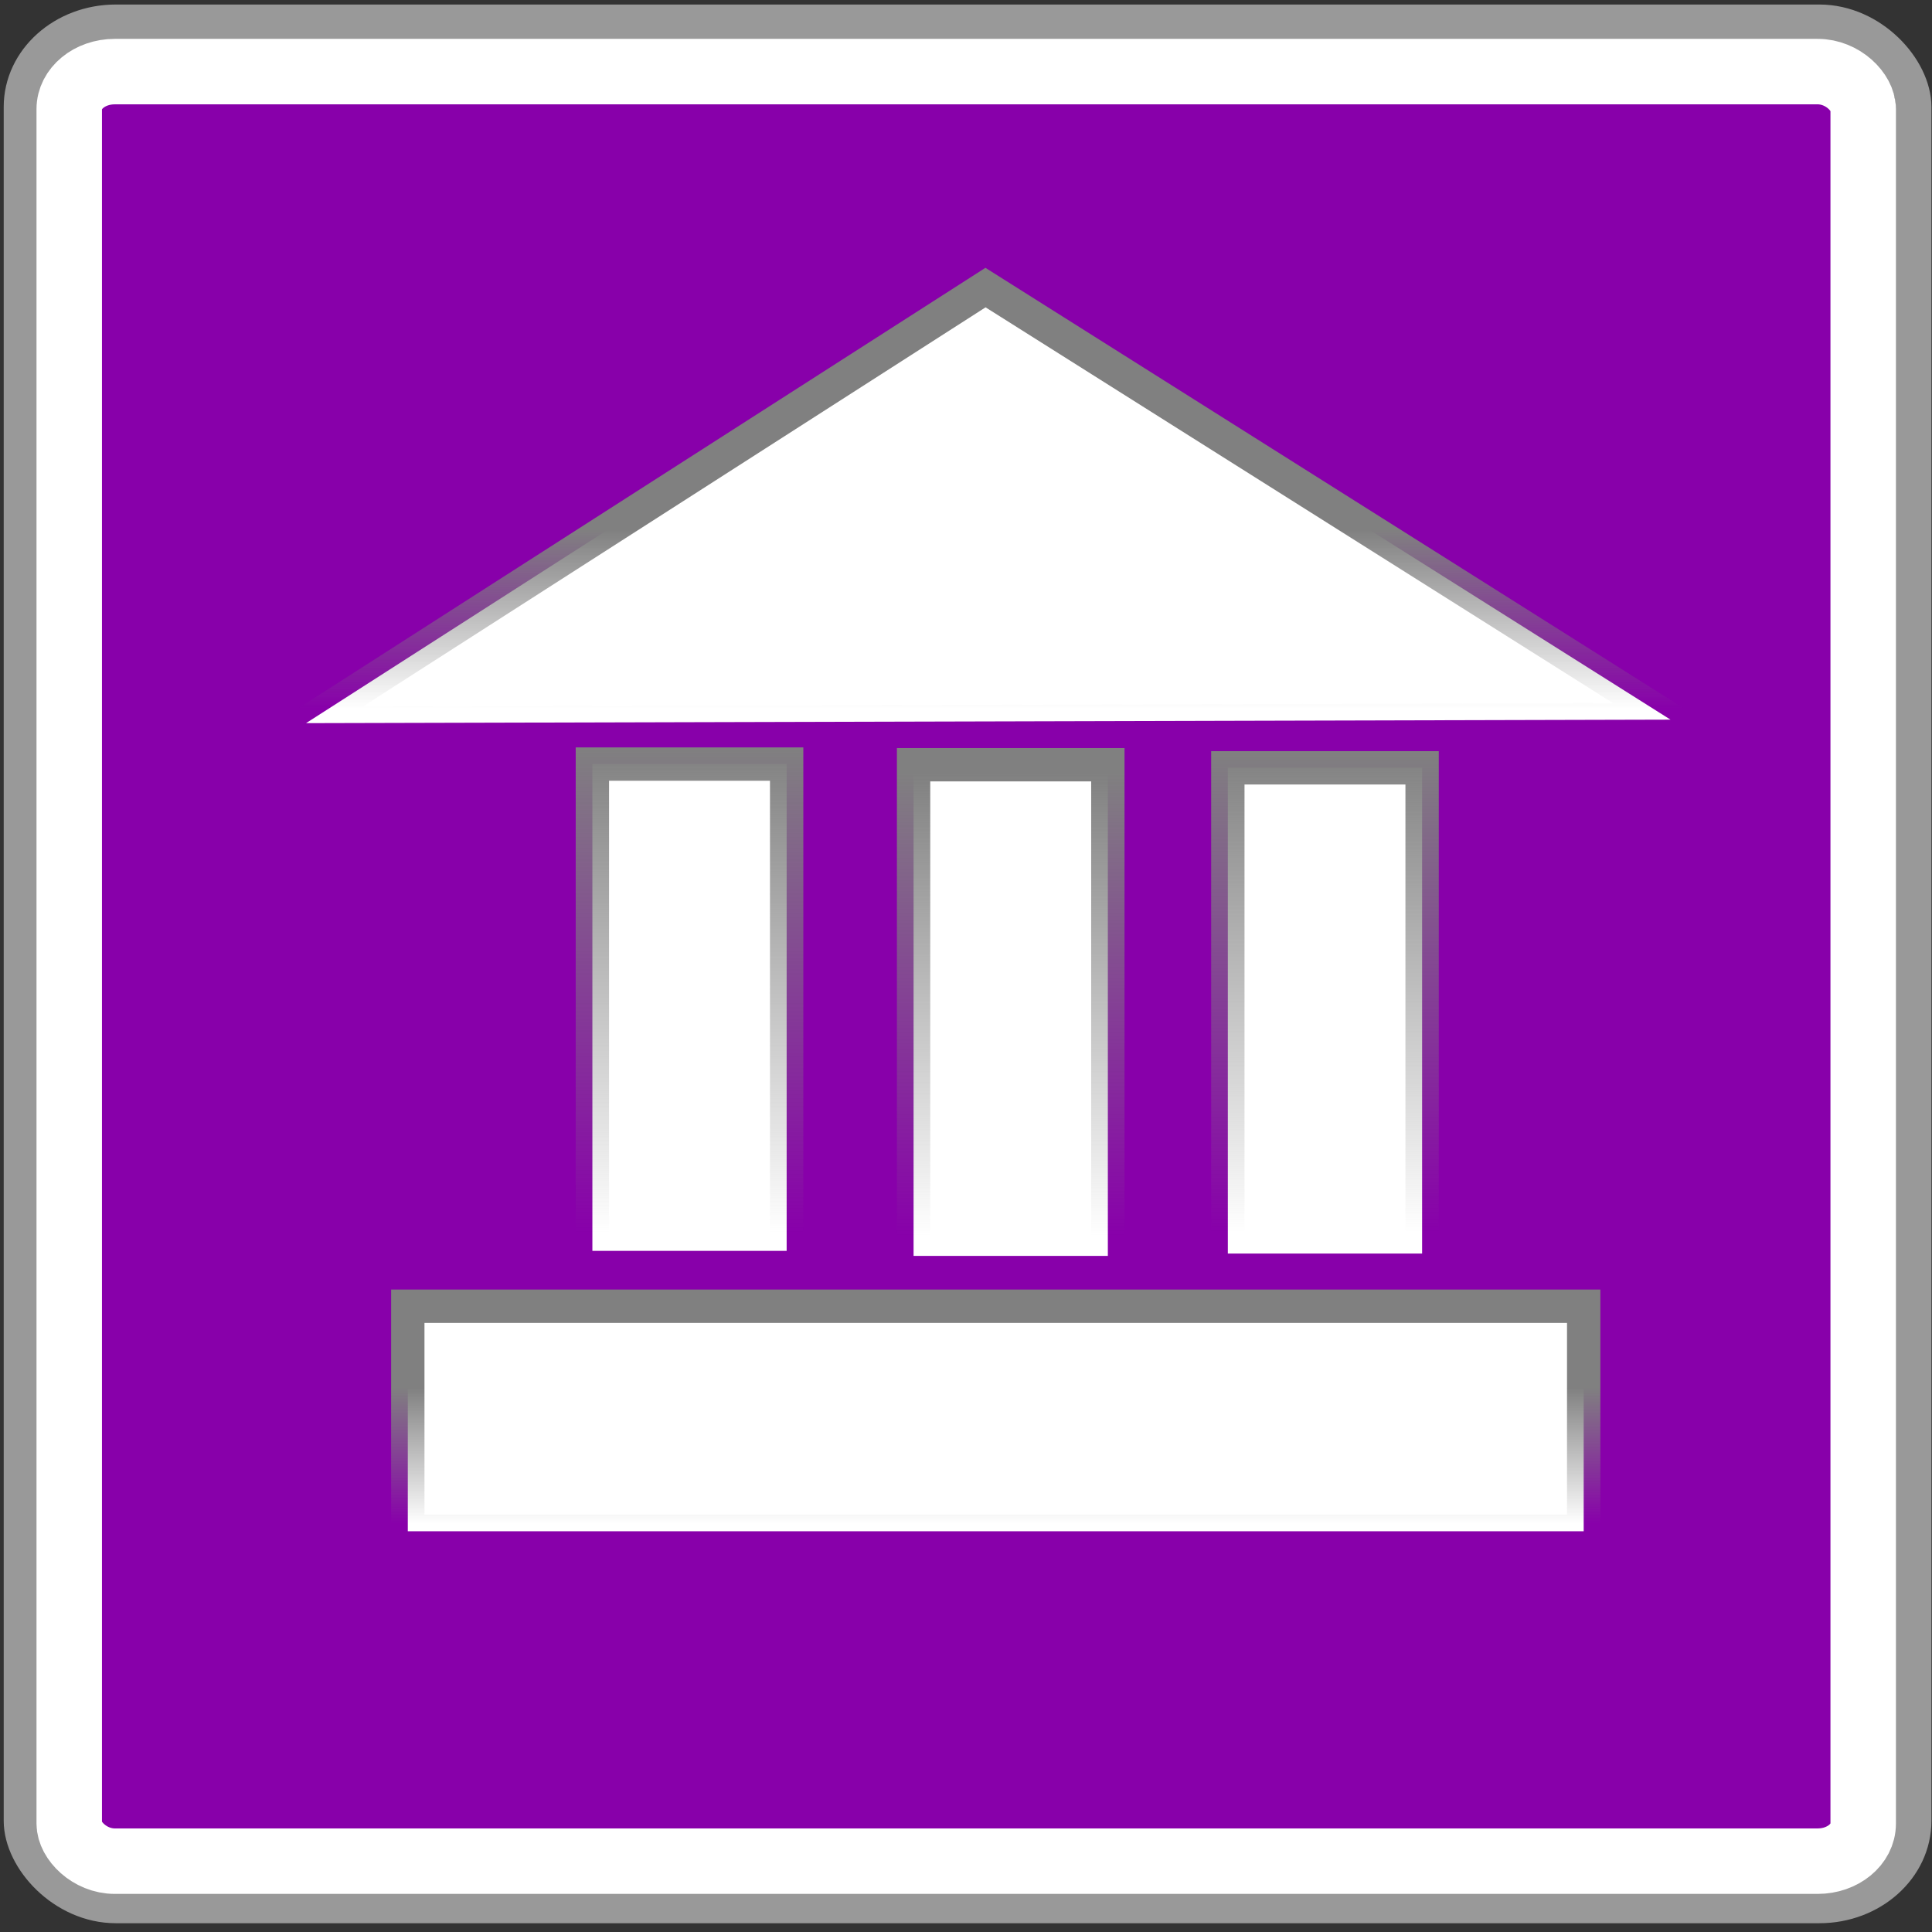 <?xml version="1.0" encoding="UTF-8" standalone="no"?>
<!-- Created with Inkscape (http://www.inkscape.org/) -->
<svg
   xmlns:dc="http://purl.org/dc/elements/1.1/"
   xmlns:cc="http://creativecommons.org/ns#"
   xmlns:rdf="http://www.w3.org/1999/02/22-rdf-syntax-ns#"
   xmlns:svg="http://www.w3.org/2000/svg"
   xmlns="http://www.w3.org/2000/svg"
   xmlns:xlink="http://www.w3.org/1999/xlink"
   xmlns:sodipodi="http://sodipodi.sourceforge.net/DTD/sodipodi-0.dtd"
   xmlns:inkscape="http://www.inkscape.org/namespaces/inkscape"
   width="480"
   height="480"
   id="svg2"
   sodipodi:version="0.32"
   inkscape:version="0.46"
   version="1.0"
   sodipodi:docname="bank01.svg"
   inkscape:output_extension="org.inkscape.output.svg.inkscape"
   inkscape:export-filename="/home/rameses/Desktop/bank01.png"
   inkscape:export-xdpi="90"
   inkscape:export-ydpi="90">
  <rect width="100%" height="100%" fill="#333333" stroke="none"/>
  <defs
     id="defs4">
    <linearGradient
       inkscape:collect="always"
       id="linearGradient4444">
      <stop
         style="stop-color:#808080;stop-opacity:1;"
         offset="0"
         id="stop4446" />
      <stop
         style="stop-color:#808080;stop-opacity:0;"
         offset="1"
         id="stop4448" />
    </linearGradient>
    <linearGradient
       inkscape:collect="always"
       id="linearGradient4436">
      <stop
         style="stop-color:#808080;stop-opacity:1;"
         offset="0"
         id="stop4438" />
      <stop
         style="stop-color:#808080;stop-opacity:0;"
         offset="1"
         id="stop4440" />
    </linearGradient>
    <linearGradient
       inkscape:collect="always"
       id="linearGradient4428">
      <stop
         style="stop-color:#808080;stop-opacity:1;"
         offset="0"
         id="stop4430" />
      <stop
         style="stop-color:#808080;stop-opacity:0;"
         offset="1"
         id="stop4432" />
    </linearGradient>
    <linearGradient
       inkscape:collect="always"
       id="linearGradient4420">
      <stop
         style="stop-color:#808080;stop-opacity:1;"
         offset="0"
         id="stop4422" />
      <stop
         style="stop-color:#808080;stop-opacity:0;"
         offset="1"
         id="stop4424" />
    </linearGradient>
    <linearGradient
       inkscape:collect="always"
       id="linearGradient4412">
      <stop
         style="stop-color:#808080;stop-opacity:1;"
         offset="0"
         id="stop4414" />
      <stop
         style="stop-color:#808080;stop-opacity:0;"
         offset="1"
         id="stop4416" />
    </linearGradient>
    <linearGradient
       inkscape:collect="always"
       id="linearGradient4351">
      <stop
         style="stop-color:#000000;stop-opacity:1;"
         offset="0"
         id="stop4353" />
      <stop
         style="stop-color:#000000;stop-opacity:0;"
         offset="1"
         id="stop4355" />
    </linearGradient>
    <linearGradient
       id="linearGradient4343">
      <stop
         style="stop-color:#666666;stop-opacity:1;"
         offset="0"
         id="stop4345" />
      <stop
         style="stop-color:#666666;stop-opacity:0;"
         offset="1"
         id="stop4347" />
    </linearGradient>
    <linearGradient
       inkscape:collect="always"
       id="linearGradient3696">
      <stop
         style="stop-color:#999999;stop-opacity:1;"
         offset="0"
         id="stop3698" />
      <stop
         style="stop-color:#999999;stop-opacity:0;"
         offset="1"
         id="stop3700" />
    </linearGradient>
    <inkscape:perspective
       sodipodi:type="inkscape:persp3d"
       inkscape:vp_x="0 : 526.18109 : 1"
       inkscape:vp_y="0 : 1000 : 0"
       inkscape:vp_z="744.09448 : 526.18109 : 1"
       inkscape:persp3d-origin="372.04724 : 350.78739 : 1"
       id="perspective10" />
    <linearGradient
       gradientUnits="userSpaceOnUse"
       y2="20.229"
       x2="-2.819"
       y1="-0.224"
       x1="5.614"
       id="linearGradient3186"
       xlink:href="#linearGradient3180"
       inkscape:collect="always" />
    <linearGradient
       id="linearGradient3217">
      <stop
         style="stop-color:#ffffff;stop-opacity:1;"
         offset="0"
         id="stop3219" />
      <stop
         style="stop-color:#ffffff;stop-opacity:0.181;"
         offset="1"
         id="stop3221" />
    </linearGradient>
    <linearGradient
       id="linearGradient3168">
      <stop
         id="stop3170"
         offset="0"
         style="stop-color:#ffffff;stop-opacity:1;" />
      <stop
         style="stop-color:#404729;stop-opacity:1;"
         offset="0.5"
         id="stop5123" />
      <stop
         id="stop3172"
         offset="1"
         style="stop-color:#000b0b;stop-opacity:1;" />
    </linearGradient>
    <inkscape:perspective
       id="perspective37"
       inkscape:persp3d-origin="32 : 21.333333 : 1"
       inkscape:vp_z="64 : 32 : 1"
       inkscape:vp_y="0 : 1000 : 0"
       inkscape:vp_x="0 : 32 : 1"
       sodipodi:type="inkscape:persp3d" />
    <linearGradient
       id="linearGradient3180">
      <stop
         id="stop3182"
         offset="0"
         style="stop-color:#808080;stop-opacity:1;" />
      <stop
         id="stop3184"
         offset="1"
         style="stop-color:#666666;stop-opacity:1;" />
    </linearGradient>
    <linearGradient
       gradientUnits="userSpaceOnUse"
       y2="20.229"
       x2="-2.819"
       y1="-0.224"
       x1="5.614"
       id="linearGradient3607"
       xlink:href="#linearGradient3180"
       inkscape:collect="always" />
    <radialGradient
       r="11.964"
       fy="5.595"
       fx="22.442"
       cy="5.595"
       cx="22.442"
       gradientTransform="matrix(-1.582,-0.108,-0.766,-1.886,62.234,19.342)"
       gradientUnits="userSpaceOnUse"
       id="radialGradient3601"
       xlink:href="#linearGradient3217"
       inkscape:collect="always" />
    <linearGradient
       gradientTransform="matrix(0.675,-1.916,1.803,0.635,21.214,36.494)"
       y2="-9.788"
       x2="14.679"
       y1="18.717"
       x1="-8.252"
       gradientUnits="userSpaceOnUse"
       id="linearGradient3599"
       xlink:href="#linearGradient3168"
       inkscape:collect="always" />
    <linearGradient
       id="linearGradient3593">
      <stop
         style="stop-color:#ffffff;stop-opacity:1;"
         offset="0"
         id="stop3595" />
      <stop
         style="stop-color:#ffffff;stop-opacity:0.181;"
         offset="1"
         id="stop3597" />
    </linearGradient>
    <linearGradient
       id="linearGradient3585">
      <stop
         id="stop3587"
         offset="0"
         style="stop-color:#ffffff;stop-opacity:1;" />
      <stop
         style="stop-color:#404729;stop-opacity:1;"
         offset="0.5"
         id="stop3589" />
      <stop
         id="stop3591"
         offset="1"
         style="stop-color:#000b0b;stop-opacity:1;" />
    </linearGradient>
    <inkscape:perspective
       id="perspective3575"
       inkscape:persp3d-origin="32 : 21.333333 : 1"
       inkscape:vp_z="64 : 32 : 1"
       inkscape:vp_y="0 : 1000 : 0"
       inkscape:vp_x="0 : 32 : 1"
       sodipodi:type="inkscape:persp3d" />
    <linearGradient
       id="linearGradient3569">
      <stop
         id="stop3571"
         offset="0"
         style="stop-color:#808080;stop-opacity:1;" />
      <stop
         id="stop3573"
         offset="1"
         style="stop-color:#666666;stop-opacity:1;" />
    </linearGradient>
    <linearGradient
       inkscape:collect="always"
       xlink:href="#linearGradient3696"
       id="linearGradient3702"
       x1="26.034"
       y1="31.212"
       x2="50.912"
       y2="31.212"
       gradientUnits="userSpaceOnUse" />
    <radialGradient
       r="11.964"
       fy="5.595"
       fx="22.442"
       cy="5.595"
       cx="22.442"
       gradientTransform="matrix(-1.582,-0.108,-0.766,-1.886,62.234,19.342)"
       gradientUnits="userSpaceOnUse"
       id="radialGradient3886"
       xlink:href="#linearGradient3217"
       inkscape:collect="always" />
    <linearGradient
       gradientTransform="matrix(0.675,-1.916,1.803,0.635,21.214,36.494)"
       y2="-9.788"
       x2="14.679"
       y1="18.717"
       x1="-8.252"
       gradientUnits="userSpaceOnUse"
       id="linearGradient3884"
       xlink:href="#linearGradient3168"
       inkscape:collect="always" />
    <linearGradient
       id="linearGradient3878">
      <stop
         style="stop-color:#ffffff;stop-opacity:1;"
         offset="0"
         id="stop3880" />
      <stop
         style="stop-color:#ffffff;stop-opacity:0.181;"
         offset="1"
         id="stop3882" />
    </linearGradient>
    <linearGradient
       id="linearGradient3870">
      <stop
         id="stop3872"
         offset="0"
         style="stop-color:#ffffff;stop-opacity:1;" />
      <stop
         style="stop-color:#404729;stop-opacity:1;"
         offset="0.5"
         id="stop3874" />
      <stop
         id="stop3876"
         offset="1"
         style="stop-color:#000b0b;stop-opacity:1;" />
    </linearGradient>
    <inkscape:perspective
       id="perspective36"
       inkscape:persp3d-origin="32 : 21.333333 : 1"
       inkscape:vp_z="64 : 32 : 1"
       inkscape:vp_y="0 : 1000 : 0"
       inkscape:vp_x="0 : 32 : 1"
       sodipodi:type="inkscape:persp3d" />
    <linearGradient
       id="linearGradient3179">
      <stop
         id="stop3181"
         offset="0"
         style="stop-color:#808080;stop-opacity:1;" />
      <stop
         id="stop3183"
         offset="1"
         style="stop-color:#666666;stop-opacity:1;" />
    </linearGradient>
    <linearGradient
       gradientUnits="userSpaceOnUse"
       y2="20.392"
       x2="-1.798"
       y1="0.636"
       x1="4.566"
       id="linearGradient4087"
       xlink:href="#linearGradient3179"
       inkscape:collect="always" />
    <radialGradient
       r="11.964"
       fy="5.595"
       fx="22.442"
       cy="5.595"
       cx="22.442"
       gradientTransform="matrix(-1.582,-0.108,-0.766,-1.886,62.234,19.342)"
       gradientUnits="userSpaceOnUse"
       id="radialGradient4081"
       xlink:href="#linearGradient3217"
       inkscape:collect="always" />
    <linearGradient
       gradientTransform="matrix(0.675,-1.916,1.803,0.635,21.214,36.494)"
       y2="-9.788"
       x2="14.679"
       y1="18.717"
       x1="-8.252"
       gradientUnits="userSpaceOnUse"
       id="linearGradient4079"
       xlink:href="#linearGradient3168"
       inkscape:collect="always" />
    <linearGradient
       id="linearGradient4073">
      <stop
         style="stop-color:#ffffff;stop-opacity:1;"
         offset="0"
         id="stop4075" />
      <stop
         style="stop-color:#ffffff;stop-opacity:0.181;"
         offset="1"
         id="stop4077" />
    </linearGradient>
    <linearGradient
       id="linearGradient4065">
      <stop
         id="stop4067"
         offset="0"
         style="stop-color:#ffffff;stop-opacity:1;" />
      <stop
         style="stop-color:#404729;stop-opacity:1;"
         offset="0.5"
         id="stop4069" />
      <stop
         id="stop4071"
         offset="1"
         style="stop-color:#000b0b;stop-opacity:1;" />
    </linearGradient>
    <inkscape:perspective
       id="perspective4055"
       inkscape:persp3d-origin="32 : 21.333333 : 1"
       inkscape:vp_z="64 : 32 : 1"
       inkscape:vp_y="0 : 1000 : 0"
       inkscape:vp_x="0 : 32 : 1"
       sodipodi:type="inkscape:persp3d" />
    <linearGradient
       id="linearGradient4049">
      <stop
         id="stop4051"
         offset="0"
         style="stop-color:#808080;stop-opacity:1;" />
      <stop
         id="stop4053"
         offset="1"
         style="stop-color:#666666;stop-opacity:1;" />
    </linearGradient>
    <linearGradient
       inkscape:collect="always"
       xlink:href="#linearGradient3696"
       id="linearGradient4126"
       gradientUnits="userSpaceOnUse"
       x1="26.034"
       y1="31.212"
       x2="50.912"
       y2="31.212" />
    <radialGradient
       r="11.964"
       fy="5.595"
       fx="22.442"
       cy="5.595"
       cx="22.442"
       gradientTransform="matrix(-1.582,-0.108,-0.766,-1.886,62.234,19.342)"
       gradientUnits="userSpaceOnUse"
       id="radialGradient4284"
       xlink:href="#linearGradient3217"
       inkscape:collect="always" />
    <linearGradient
       gradientTransform="matrix(0.675,-1.916,1.803,0.635,21.214,36.494)"
       y2="-9.788"
       x2="14.679"
       y1="18.717"
       x1="-8.252"
       gradientUnits="userSpaceOnUse"
       id="linearGradient4282"
       xlink:href="#linearGradient3168"
       inkscape:collect="always" />
    <linearGradient
       id="linearGradient4276">
      <stop
         style="stop-color:#ffffff;stop-opacity:1;"
         offset="0"
         id="stop4278" />
      <stop
         style="stop-color:#ffffff;stop-opacity:0.181;"
         offset="1"
         id="stop4280" />
    </linearGradient>
    <linearGradient
       id="linearGradient4268">
      <stop
         id="stop4270"
         offset="0"
         style="stop-color:#ffffff;stop-opacity:1;" />
      <stop
         style="stop-color:#404729;stop-opacity:1;"
         offset="0.5"
         id="stop4272" />
      <stop
         id="stop4274"
         offset="1"
         style="stop-color:#000b0b;stop-opacity:1;" />
    </linearGradient>
    <inkscape:perspective
       id="perspective41"
       inkscape:persp3d-origin="32 : 21.333333 : 1"
       inkscape:vp_z="64 : 32 : 1"
       inkscape:vp_y="0 : 1000 : 0"
       inkscape:vp_x="0 : 32 : 1"
       sodipodi:type="inkscape:persp3d" />
    <linearGradient
       id="linearGradient3184">
      <stop
         id="stop3186"
         offset="0"
         style="stop-color:#808080;stop-opacity:1;" />
      <stop
         id="stop3188"
         offset="1"
         style="stop-color:#666666;stop-opacity:1;" />
    </linearGradient>
    <linearGradient
       inkscape:collect="always"
       xlink:href="#linearGradient4351"
       id="linearGradient4357"
       x1="27.138"
       y1="27.911"
       x2="43.392"
       y2="33.593"
       gradientUnits="userSpaceOnUse" />
    <linearGradient
       inkscape:collect="always"
       xlink:href="#linearGradient4351"
       id="linearGradient4369"
       gradientUnits="userSpaceOnUse"
       x1="27.138"
       y1="27.911"
       x2="43.392"
       y2="33.593" />
    <linearGradient
       inkscape:collect="always"
       xlink:href="#linearGradient4351"
       id="linearGradient4387"
       gradientUnits="userSpaceOnUse"
       x1="27.138"
       y1="27.911"
       x2="43.392"
       y2="33.593" />
    <linearGradient
       inkscape:collect="always"
       xlink:href="#linearGradient4412"
       id="linearGradient4418"
       x1="32.663"
       y1="19.078"
       x2="32.663"
       y2="24.445"
       gradientUnits="userSpaceOnUse"
       gradientTransform="matrix(8.285,0,0,8.285,-25.082,-26.474)" />
    <linearGradient
       inkscape:collect="always"
       xlink:href="#linearGradient4420"
       id="linearGradient4426"
       x1="42.76"
       y1="25.721"
       x2="42.76"
       y2="40.15"
       gradientUnits="userSpaceOnUse"
       gradientTransform="matrix(8.285,0,0,8.285,-25.082,-26.474)" />
    <linearGradient
       inkscape:collect="always"
       xlink:href="#linearGradient4428"
       id="linearGradient4434"
       x1="33.336"
       y1="26.383"
       x2="33.336"
       y2="40.254"
       gradientUnits="userSpaceOnUse"
       gradientTransform="matrix(8.285,0,0,8.285,-25.082,-26.474)" />
    <linearGradient
       inkscape:collect="always"
       xlink:href="#linearGradient4436"
       id="linearGradient4442"
       x1="23.705"
       y1="25.609"
       x2="23.705"
       y2="40.168"
       gradientUnits="userSpaceOnUse"
       gradientTransform="matrix(8.285,0,0,8.285,-25.082,-26.474)" />
    <linearGradient
       inkscape:collect="always"
       xlink:href="#linearGradient4444"
       id="linearGradient4450"
       x1="32.888"
       y1="44.809"
       x2="32.888"
       y2="48.891"
       gradientUnits="userSpaceOnUse"
       gradientTransform="matrix(8.285,0,0,8.285,-25.082,-26.474)" />
  </defs>
  <sodipodi:namedview
     id="base"
     pagecolor="#ffffff"
     bordercolor="#666666"
     borderopacity="1.0"
     gridtolerance="10000"
     guidetolerance="10"
     objecttolerance="10"
     inkscape:pageopacity="0.0"
     inkscape:pageshadow="2"
     inkscape:zoom="0.90234374"
     inkscape:cx="149.63215"
     inkscape:cy="248.81893"
     inkscape:document-units="px"
     inkscape:current-layer="layer1"
     showgrid="false"
     inkscape:window-width="1018"
     inkscape:window-height="688"
     inkscape:window-x="-5"
     inkscape:window-y="25" />
  <g
     inkscape:label="Layer 1"
     inkscape:groupmode="layer"
     id="layer1">
    <rect
       rx="23.4"
       ry="20.991"
       y="5.569"
       x="5.367"
       height="467.806"
       width="470.045"
       id="rect3644"
       style="opacity:1;fill:#1a1a1a;fill-opacity:1;fill-rule:evenodd;stroke:#999999;stroke-width:8.889;stroke-linecap:butt;stroke-linejoin:round;marker:none;marker-start:none;marker-mid:none;marker-end:none;stroke-miterlimit:4;stroke-dasharray:none;stroke-dashoffset:0;stroke-opacity:1;visibility:visible;display:inline;overflow:visible;enable-background:accumulate" />
    <rect
       style="opacity:1;fill:#8800aa;fill-opacity:1;fill-rule:evenodd;stroke:#ffffff;stroke-width:16.266;stroke-linecap:butt;stroke-linejoin:round;marker:none;marker-start:none;marker-mid:none;marker-end:none;stroke-miterlimit:4;stroke-dasharray:none;stroke-dashoffset:0;stroke-opacity:1;visibility:visible;display:inline;overflow:visible;enable-background:accumulate"
       id="rect2383"
       width="445.705"
       height="444.612"
       x="17.201"
       y="17.789"
       ry="9.315"
       rx="11.305" />
    <rect
       y="189.834"
       x="147.175"
       height="120.941"
       width="48.266"
       id="rect7028"
       style="fill:#ffffff;fill-opacity:1;stroke:url(#linearGradient4442);stroke-width:8.285;stroke-miterlimit:4;stroke-dasharray:none;stroke-opacity:1" />
    <path
       inkscape:connector-curvature="0"
       sodipodi:nodetypes="cccc"
       id="rect7032"
       d="M 244.843,71.447 L 415.028,178.793 L 76.032,179.666 L 244.843,71.447 L 244.843,71.447 z"
       style="fill:#ffffff;fill-opacity:1;stroke:url(#linearGradient4418);stroke-width:8.285;stroke-miterlimit:4;stroke-dasharray:none;stroke-opacity:1" />
    <rect
       y="324.528"
       x="101.317"
       height="55.911"
       width="292.145"
       id="rect7035"
       style="fill:#ffffff;fill-opacity:1;stroke:url(#linearGradient4450);stroke-width:8.285;stroke-miterlimit:4;stroke-dasharray:none;stroke-opacity:1" />
    <rect
       y="189.994"
       x="226.975"
       height="122.03"
       width="48.266"
       id="rect7037"
       style="fill:#ffffff;fill-opacity:1;stroke:url(#linearGradient4434);stroke-width:8.285;stroke-miterlimit:4;stroke-dasharray:none;stroke-opacity:1" />
    <rect
       y="190.763"
       x="305.052"
       height="120.676"
       width="48.266"
       id="rect7039"
       style="fill:#ffffff;fill-opacity:1;stroke:url(#linearGradient4426);stroke-width:8.285;stroke-miterlimit:4;stroke-dasharray:none;stroke-opacity:1" />
  </g>
</svg>
